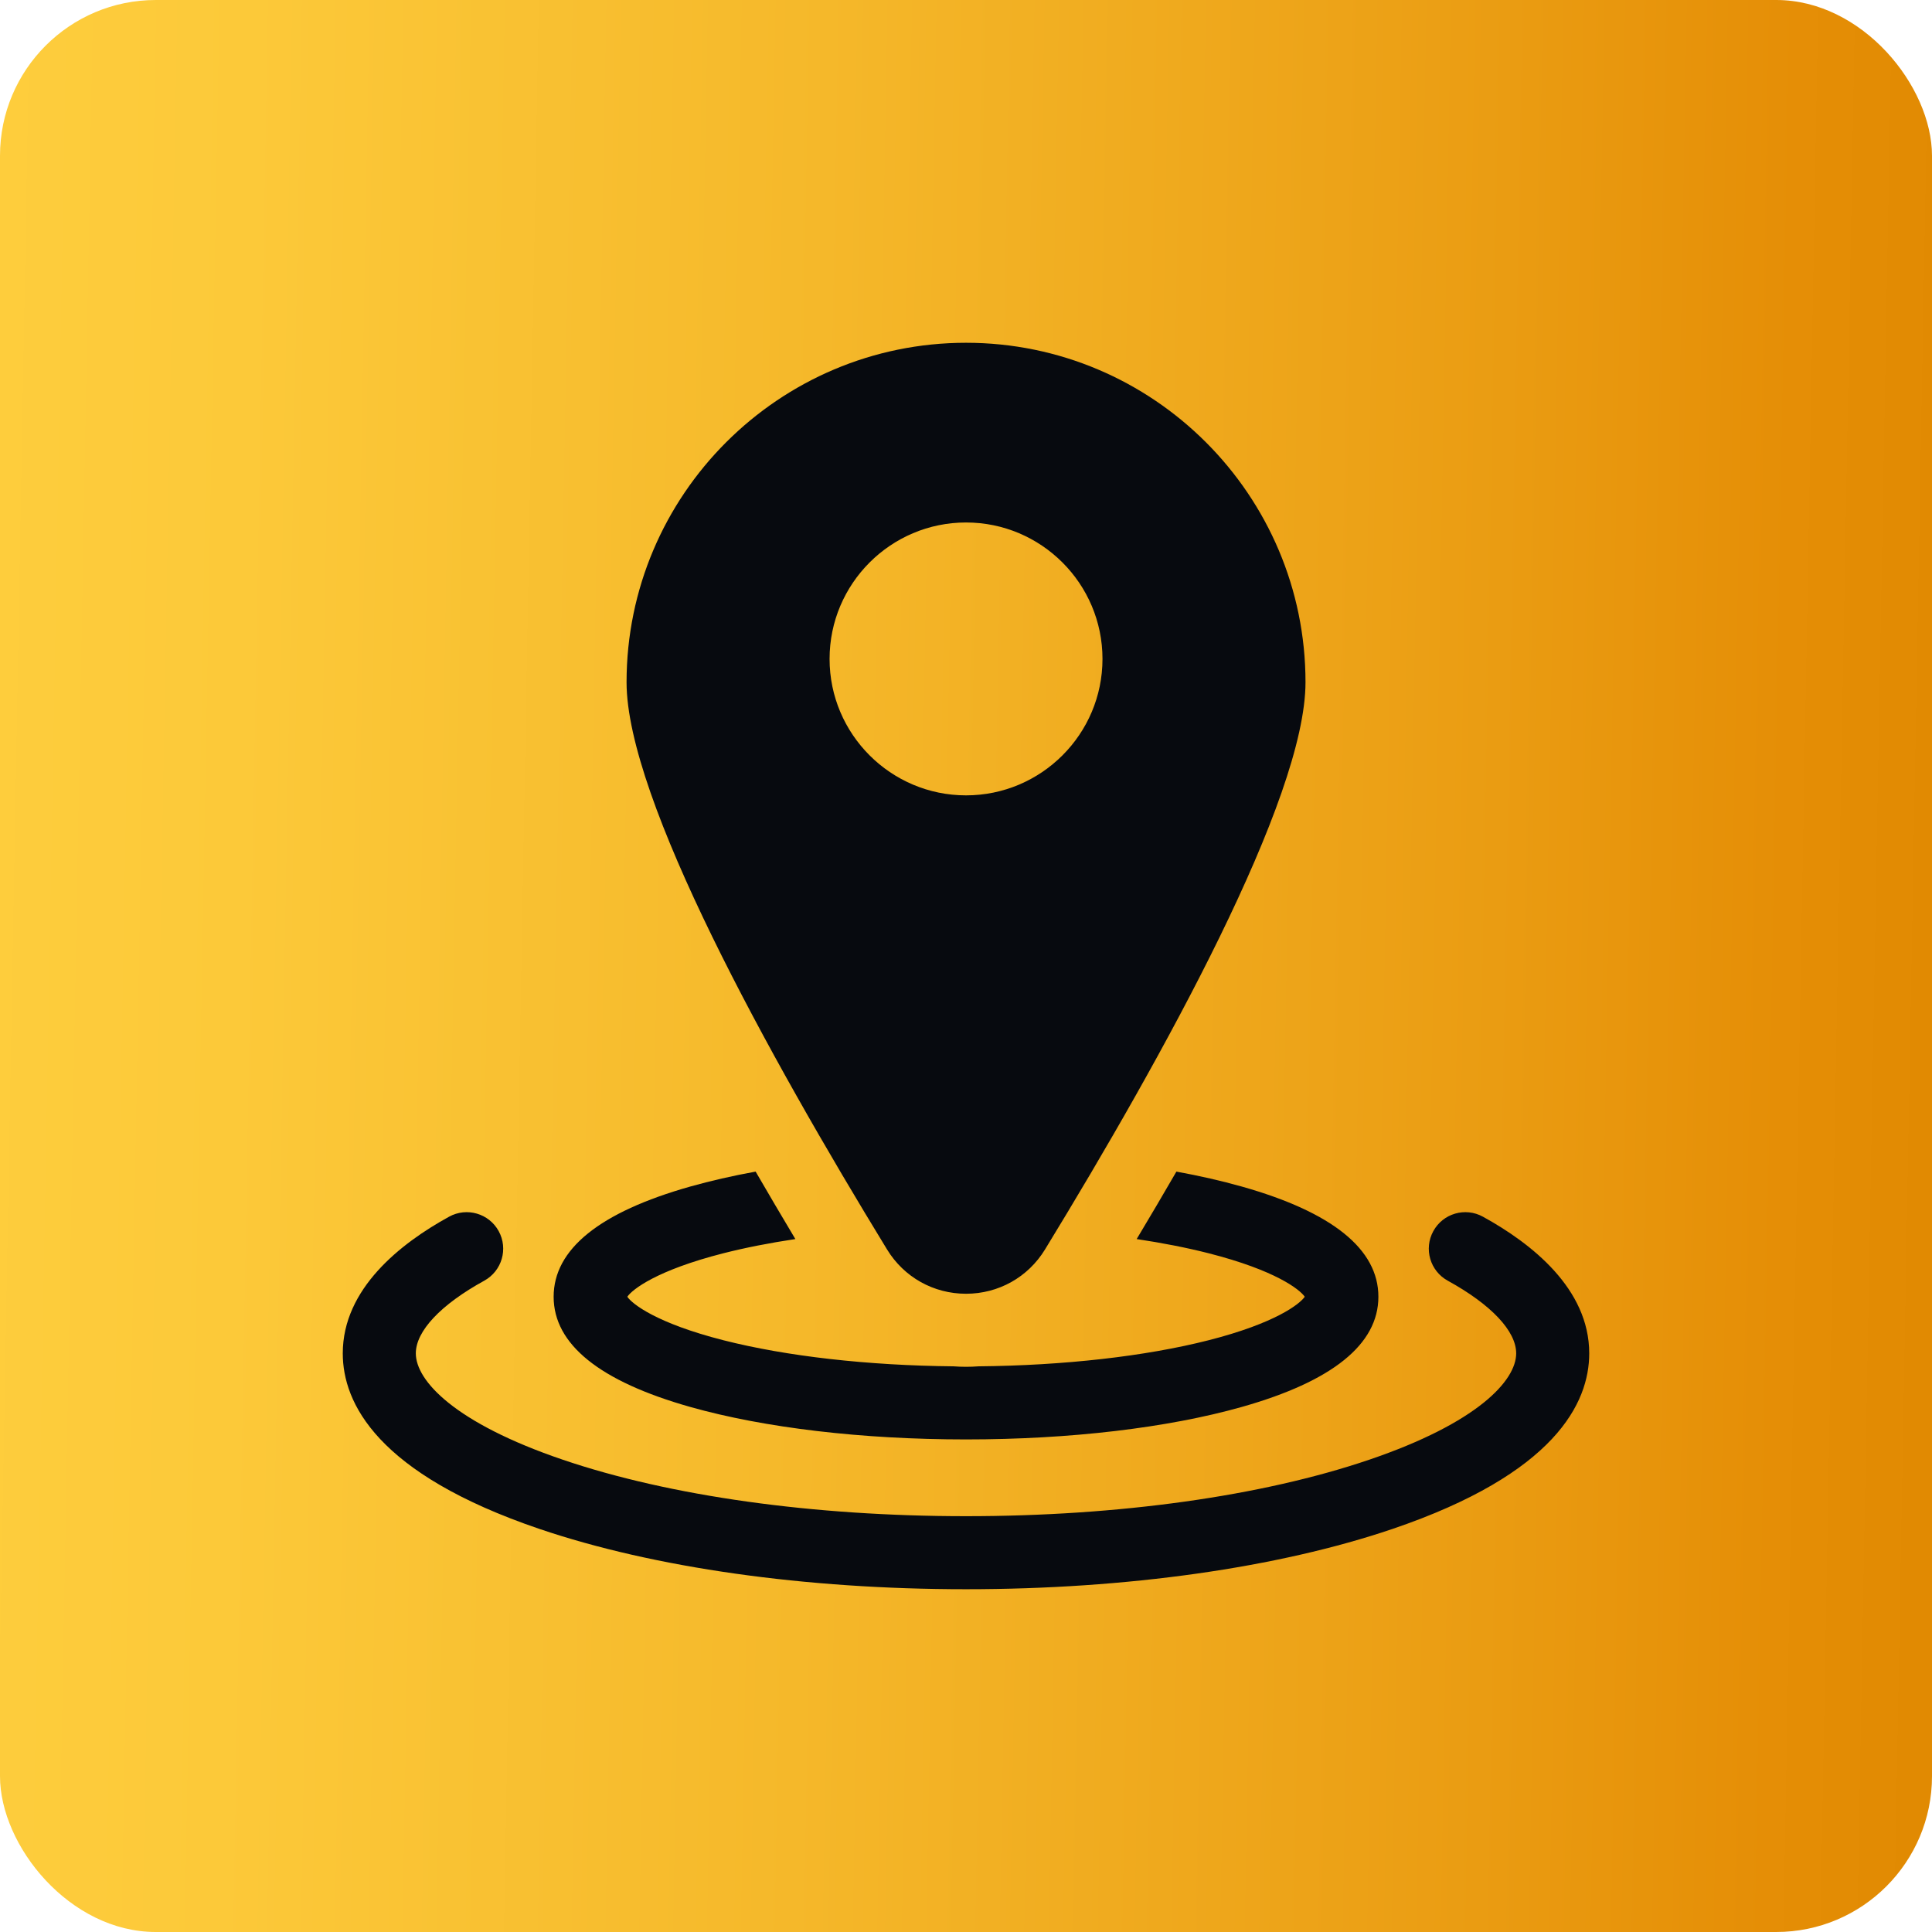 <svg width="62" height="62" viewBox="0 0 62 62" fill="none" xmlns="http://www.w3.org/2000/svg">
<rect width="62" height="62" rx="5" fill="url(#paint0_linear_339_885)"/>
<path fill-rule="evenodd" clip-rule="evenodd" d="M33.536 40.096C32.992 40.987 32.044 41.518 31.001 41.518C29.958 41.518 29.01 40.987 28.466 40.096C24.653 33.858 20.107 25.635 20.107 21.894C20.107 15.887 24.994 11 31.001 11C37.008 11 41.895 15.887 41.895 21.894C41.895 25.635 37.349 33.858 33.536 40.096ZM31.001 16.767C28.587 16.767 26.622 18.731 26.622 21.146C26.622 23.56 28.587 25.524 31.001 25.524C33.415 25.524 35.38 23.56 35.38 21.146C35.38 18.731 33.415 16.767 31.001 16.767ZM22.153 45.151C24.532 45.823 27.674 46.193 31.001 46.193C34.327 46.193 37.469 45.823 39.848 45.151C42.759 44.329 44.234 43.139 44.234 41.614C44.234 40.089 42.759 38.899 39.848 38.077C39.202 37.895 38.499 37.734 37.752 37.598C37.347 38.299 36.922 39.02 36.477 39.763C37.304 39.887 38.08 40.039 38.785 40.218C40.927 40.764 41.71 41.378 41.871 41.614C41.71 41.85 40.927 42.464 38.785 43.01C36.758 43.526 34.15 43.821 31.403 43.847C31.27 43.857 31.136 43.862 31.001 43.862C30.866 43.862 30.732 43.857 30.599 43.847C27.851 43.821 25.243 43.526 23.216 43.01C21.074 42.464 20.292 41.85 20.131 41.614C20.292 41.378 21.074 40.764 23.216 40.218C23.921 40.039 24.697 39.887 25.524 39.763C25.08 39.02 24.655 38.299 24.249 37.598C23.502 37.734 22.799 37.895 22.153 38.077C19.243 38.899 17.767 40.089 17.767 41.614C17.767 43.139 19.243 44.329 22.153 45.151ZM47.588 39.045C47.021 38.733 46.308 38.94 45.997 39.508C45.685 40.075 45.892 40.787 46.46 41.099C47.856 41.866 48.656 42.716 48.656 43.431C48.656 44.306 47.416 45.663 43.937 46.845C40.499 48.013 35.904 48.656 31 48.656C26.096 48.656 21.501 48.013 18.064 46.845C14.584 45.663 13.344 44.306 13.344 43.431C13.344 42.716 14.144 41.866 15.54 41.099C16.108 40.787 16.315 40.075 16.003 39.507C15.691 38.94 14.979 38.733 14.412 39.045C12.855 39.9 11 41.355 11 43.431C11 45.023 12.095 47.292 17.309 49.064C20.984 50.312 25.846 51 31 51C36.154 51 41.016 50.312 44.691 49.064C49.905 47.292 51 45.023 51 43.431C51 41.355 49.145 39.9 47.588 39.045Z" fill="#070A0F"/>
<defs>
<linearGradient id="paint0_linear_339_885" x1="-5.794" y1="-18.883" x2="65.17" y2="-17.602" gradientUnits="userSpaceOnUse">
<stop stop-color="#FFD03F"/>
<stop offset="0.2" stop-color="#FCC939"/>
<stop offset="0.46" stop-color="#F5B82A"/>
<stop offset="0.77" stop-color="#EA9C12"/>
<stop offset="0.9" stop-color="#E58E06"/>
<stop offset="1" stop-color="#DF8800"/>
</linearGradient>
</defs>
</svg>
